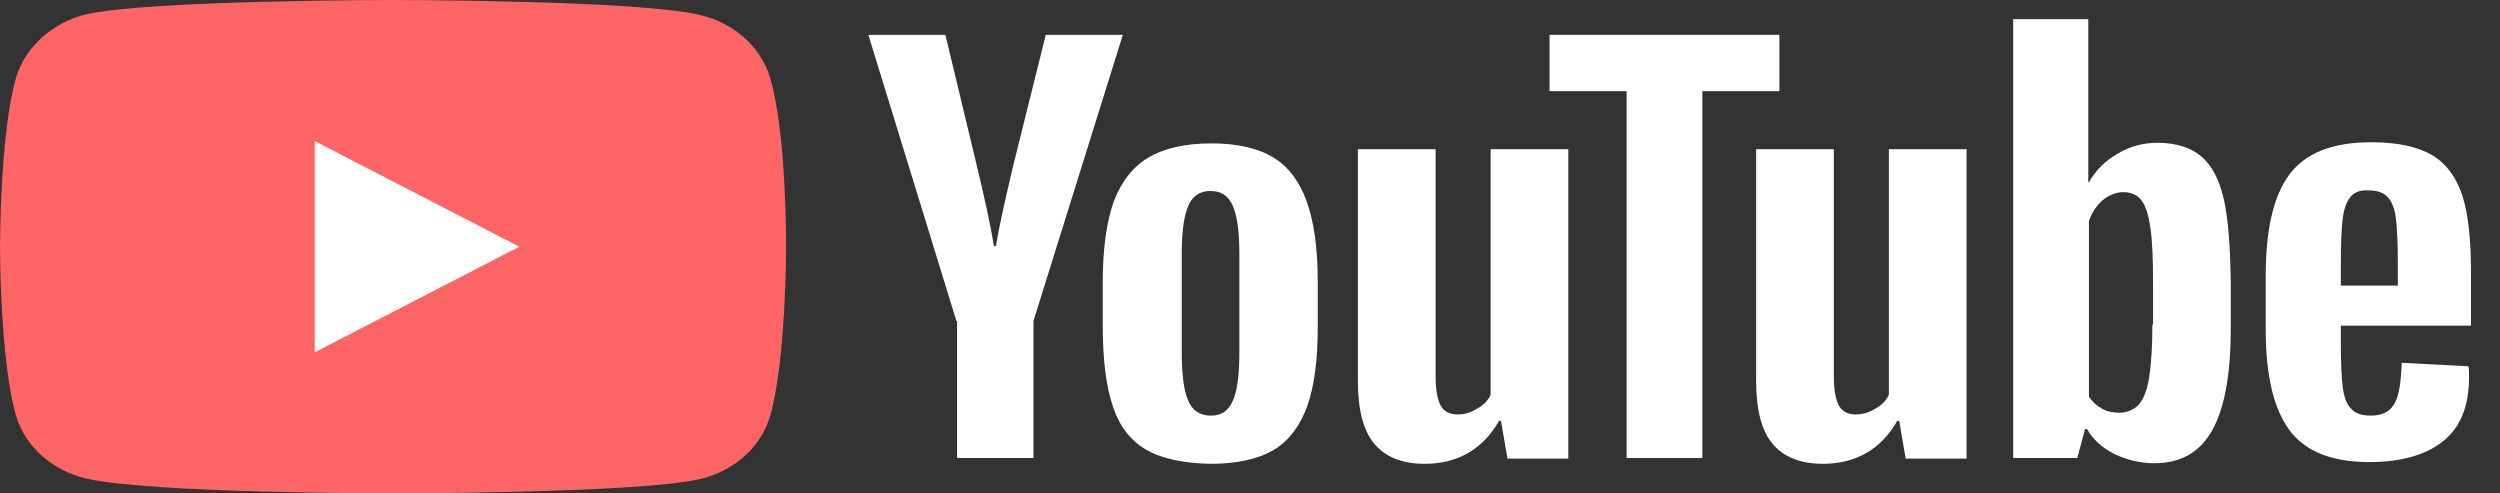 <svg width="76" height="15" viewBox="0 0 76 15" fill="none" xmlns="http://www.w3.org/2000/svg">
<rect x="0" y="0" width="76" height="15" fill="#333333" stroke="none"/>
<path d="M23.405 2.347C23.13 1.429 22.323 0.706 21.299 0.459C19.429 0 11.949 0 11.949 0C11.949 0 4.468 0 2.598 0.441C1.594 0.688 0.768 1.429 0.492 2.347C0 4.024 0 7.5 0 7.5C0 7.5 0 10.994 0.492 12.653C0.768 13.571 1.575 14.294 2.598 14.541C4.488 15 11.949 15 11.949 15C11.949 15 19.429 15 21.299 14.559C22.323 14.312 23.13 13.588 23.405 12.671C23.898 10.994 23.898 7.518 23.898 7.518C23.898 7.518 23.917 4.024 23.405 2.347Z" fill="#FF6565"/>
<path d="M9.567 4.288V10.712L15.787 7.5L9.567 4.288Z" fill="white"/>
<path d="M34.823 13.659C34.35 13.377 34.016 12.935 33.819 12.318C33.622 11.718 33.524 10.906 33.524 9.918V8.559C33.524 7.553 33.642 6.741 33.858 6.124C34.094 5.506 34.449 5.065 34.921 4.782C35.413 4.5 36.043 4.359 36.831 4.359C37.599 4.359 38.228 4.5 38.701 4.782C39.173 5.065 39.508 5.524 39.724 6.124C39.941 6.724 40.059 7.535 40.059 8.559V9.918C40.059 10.924 39.961 11.718 39.744 12.335C39.528 12.935 39.193 13.394 38.721 13.677C38.248 13.959 37.599 14.1 36.791 14.1C35.965 14.082 35.295 13.941 34.823 13.659ZM37.48 12.177C37.618 11.877 37.677 11.365 37.677 10.677V7.747C37.677 7.077 37.618 6.582 37.48 6.265C37.343 5.947 37.126 5.806 36.791 5.806C36.476 5.806 36.24 5.965 36.122 6.265C35.984 6.582 35.925 7.077 35.925 7.747V10.677C35.925 11.365 35.984 11.877 36.122 12.177C36.24 12.476 36.476 12.635 36.811 12.635C37.126 12.635 37.343 12.494 37.48 12.177Z" fill="white"/>
<path d="M71.161 9.935V10.412C71.161 11.012 71.181 11.471 71.22 11.771C71.26 12.071 71.338 12.3 71.476 12.424C71.594 12.565 71.791 12.635 72.067 12.635C72.421 12.635 72.657 12.512 72.795 12.265C72.933 12.018 72.992 11.612 73.012 11.03L75.039 11.135C75.059 11.224 75.059 11.329 75.059 11.471C75.059 12.335 74.803 12.988 74.272 13.412C73.74 13.835 72.992 14.047 72.028 14.047C70.866 14.047 70.059 13.712 69.587 13.059C69.114 12.406 68.878 11.4 68.878 10.024V8.382C68.878 6.971 69.114 5.947 69.606 5.294C70.098 4.641 70.925 4.324 72.087 4.324C72.894 4.324 73.524 4.465 73.957 4.729C74.39 4.994 74.685 5.418 74.862 5.965C75.039 6.529 75.118 7.306 75.118 8.294V9.9H71.161V9.935ZM71.457 5.982C71.338 6.124 71.26 6.335 71.22 6.635C71.181 6.935 71.161 7.394 71.161 8.012V8.682H72.894V8.012C72.894 7.412 72.874 6.953 72.835 6.635C72.795 6.318 72.697 6.106 72.579 5.982C72.461 5.859 72.264 5.788 72.028 5.788C71.752 5.771 71.575 5.841 71.457 5.982Z" fill="white"/>
<path d="M29.075 9.759L26.398 1.059H28.74L29.685 4.994C29.921 5.965 30.099 6.794 30.217 7.482H30.276C30.354 6.988 30.532 6.176 30.807 5.012L31.791 1.059H34.134L31.417 9.759V13.924H29.095V9.759H29.075Z" fill="white"/>
<path d="M47.677 4.535V13.941H45.827L45.63 12.794H45.571C45.079 13.659 44.311 14.1 43.307 14.1C42.618 14.1 42.106 13.888 41.772 13.482C41.437 13.076 41.279 12.441 41.279 11.559V4.535H43.642V11.435C43.642 11.859 43.701 12.159 43.799 12.335C43.898 12.512 44.075 12.6 44.311 12.6C44.508 12.6 44.705 12.547 44.902 12.424C45.098 12.318 45.236 12.177 45.315 12V4.535H47.677Z" fill="white"/>
<path d="M59.784 4.535V13.941H57.933L57.736 12.794H57.677C57.185 13.659 56.417 14.1 55.413 14.1C54.725 14.1 54.213 13.888 53.878 13.482C53.544 13.076 53.386 12.441 53.386 11.559V4.535H55.748V11.435C55.748 11.859 55.807 12.159 55.906 12.335C56.004 12.512 56.181 12.6 56.417 12.6C56.614 12.6 56.811 12.547 57.008 12.424C57.205 12.318 57.343 12.177 57.421 12V4.535H59.784Z" fill="white"/>
<path d="M54.094 2.771H51.752V13.924H49.449V2.771H47.106V1.059H54.094V2.771Z" fill="white"/>
<path d="M67.599 6.035C67.461 5.435 67.225 5.012 66.91 4.747C66.595 4.482 66.142 4.341 65.591 4.341C65.158 4.341 64.744 4.447 64.37 4.677C63.996 4.888 63.701 5.188 63.504 5.541H63.484V0.582H61.201V13.924H63.15L63.386 13.041H63.445C63.622 13.359 63.898 13.606 64.272 13.8C64.646 13.976 65.04 14.082 65.492 14.082C66.299 14.082 66.87 13.747 67.244 13.094C67.618 12.441 67.815 11.4 67.815 10.006V8.524C67.796 7.447 67.736 6.618 67.599 6.035ZM65.433 9.865C65.433 10.553 65.394 11.082 65.335 11.471C65.276 11.859 65.158 12.141 65.02 12.3C64.862 12.459 64.665 12.547 64.429 12.547C64.232 12.547 64.055 12.512 63.898 12.424C63.74 12.335 63.602 12.212 63.504 12.053V6.724C63.583 6.477 63.721 6.265 63.917 6.088C64.114 5.929 64.331 5.841 64.547 5.841C64.784 5.841 64.981 5.929 65.099 6.088C65.236 6.265 65.315 6.547 65.374 6.935C65.433 7.341 65.453 7.906 65.453 8.629V9.865H65.433Z" fill="white"/>
</svg>

